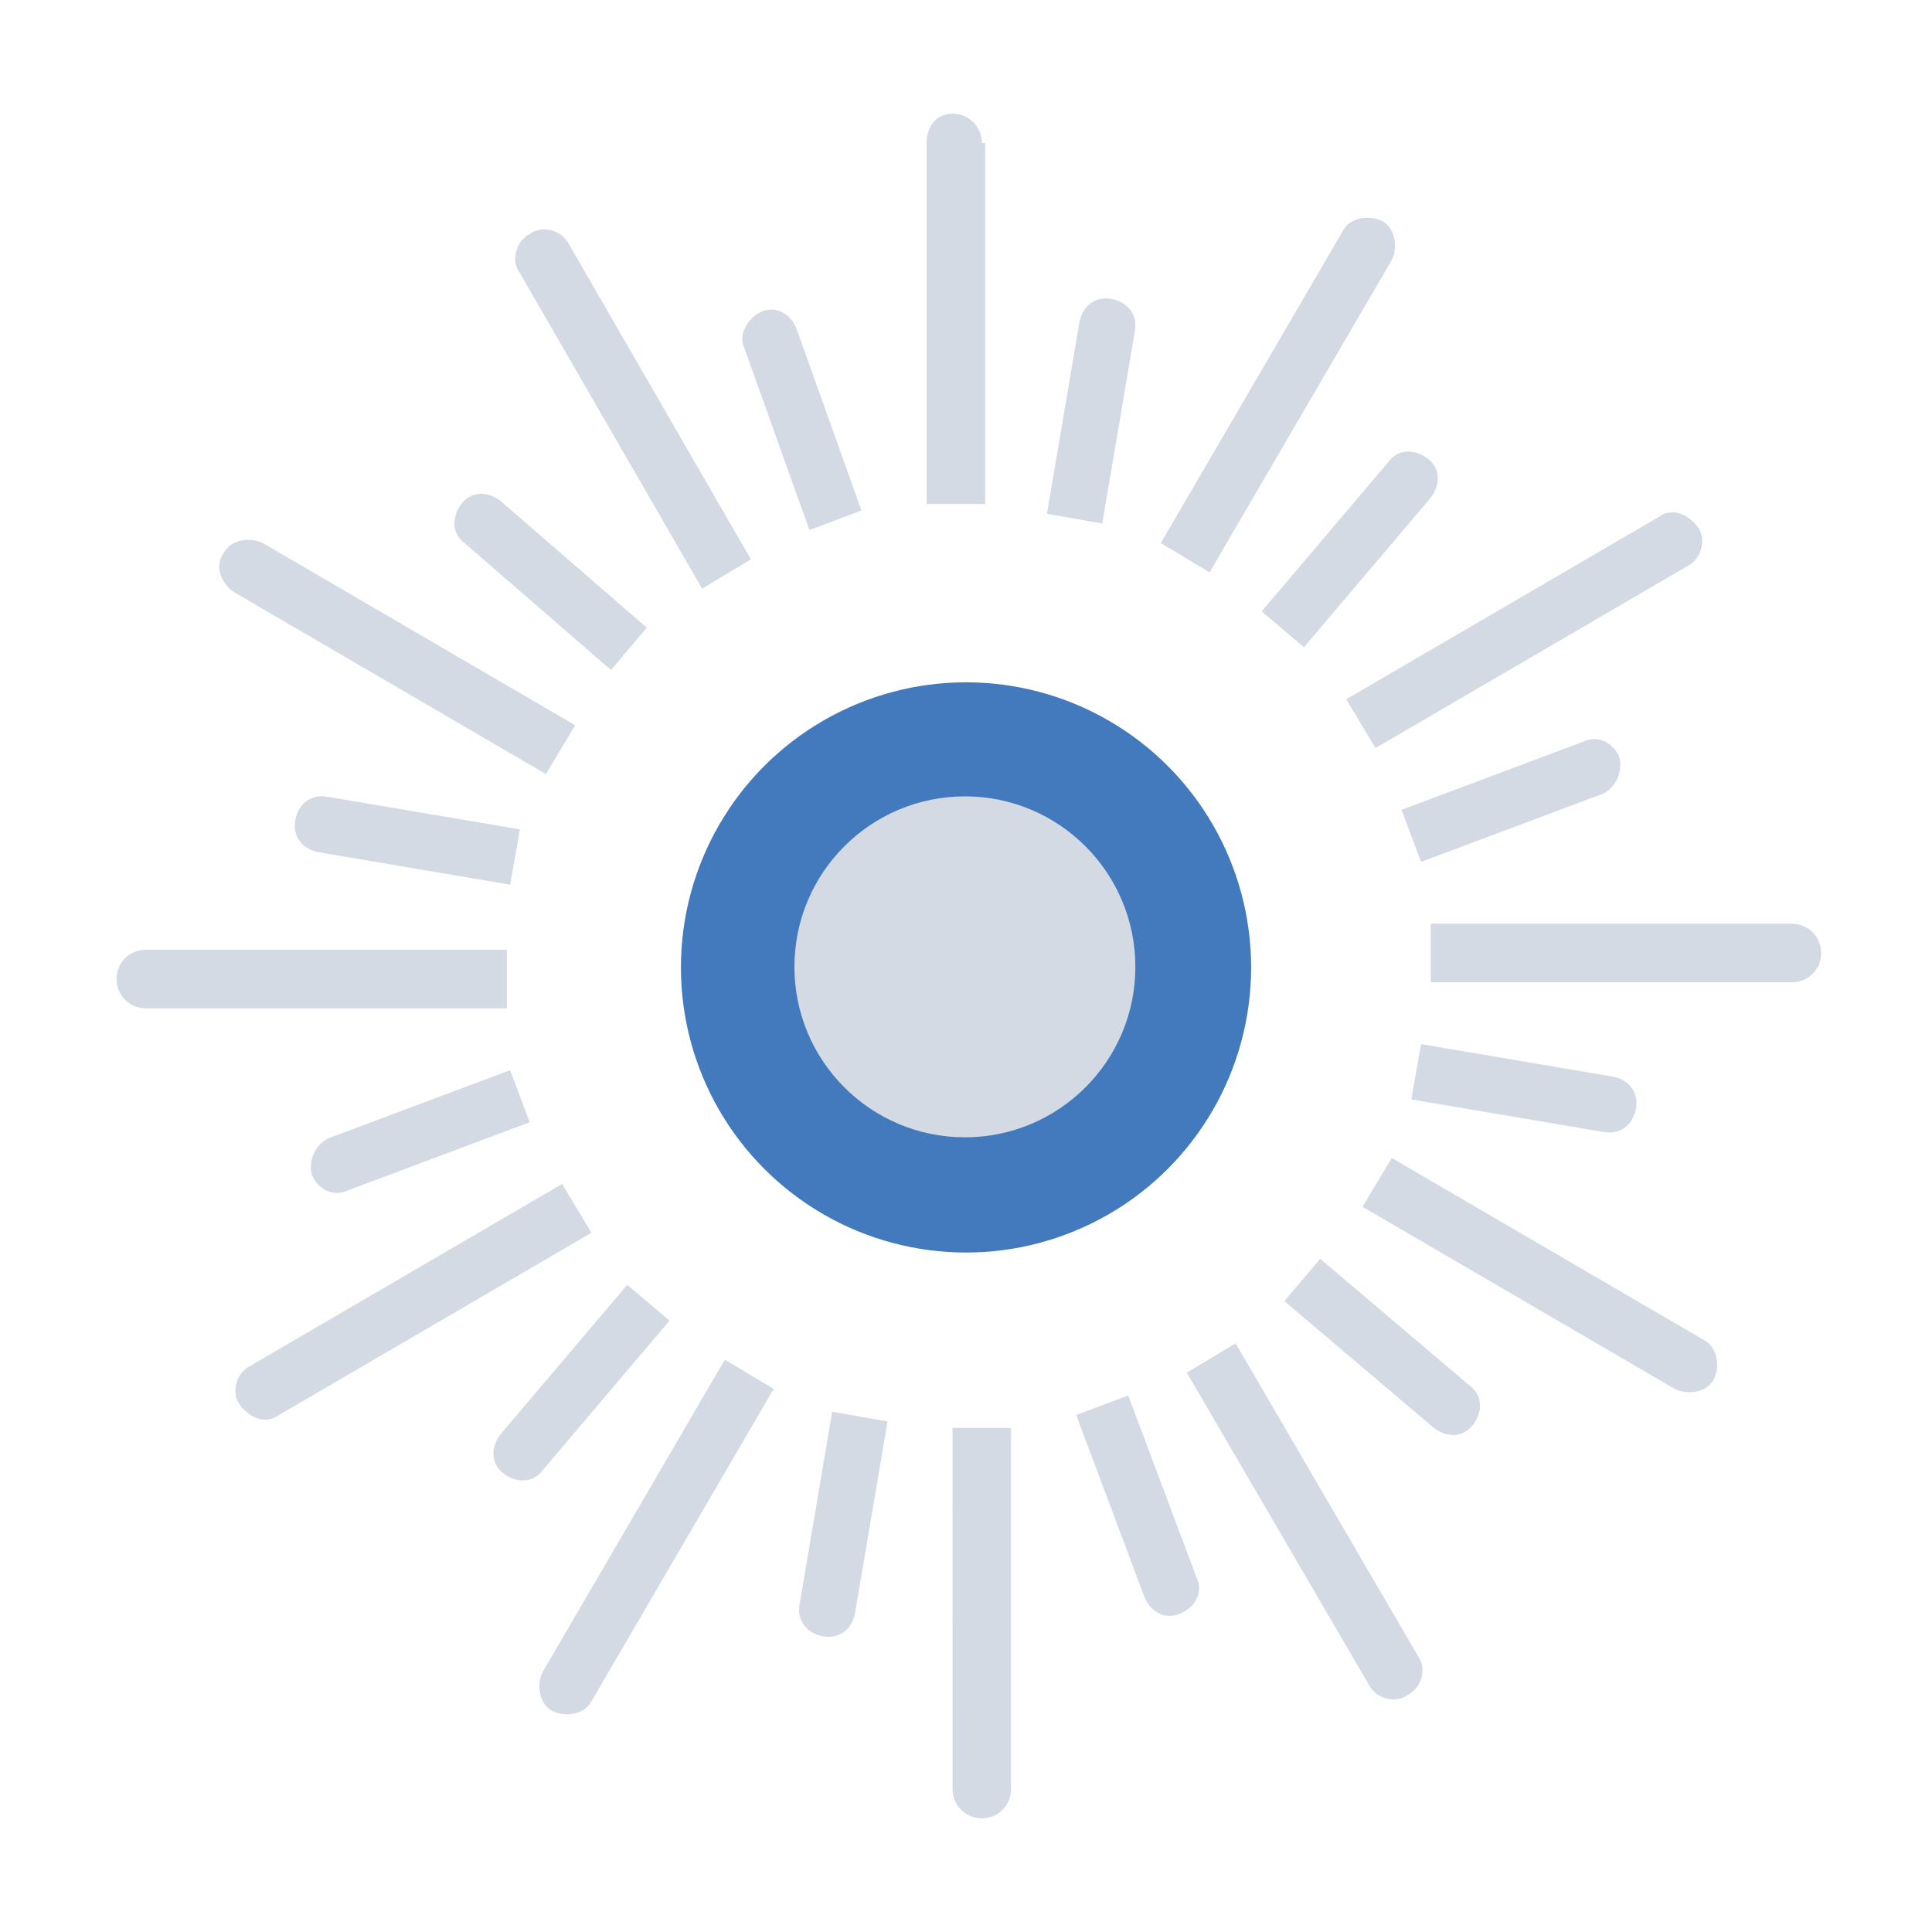 <?xml version="1.0" encoding="UTF-8" standalone="no"?>
<svg
   width="136"
   height="136"
   viewBox="0 0 35.983 35.983"
   id="svg2"
   version="1.1"
   inkscape:version="1.3.2 (091e20ef0f, 2023-11-25)"
   sodipodi:docname="busywidget.svg"
   xmlns:inkscape="http://www.inkscape.org/namespaces/inkscape"
   xmlns:sodipodi="http://sodipodi.sourceforge.net/DTD/sodipodi-0.dtd"
   xmlns="http://www.w3.org/2000/svg"
   xmlns:svg="http://www.w3.org/2000/svg"
   xmlns:rdf="http://www.w3.org/1999/02/22-rdf-syntax-ns#"
   xmlns:cc="http://creativecommons.org/ns#"
   xmlns:dc="http://purl.org/dc/elements/1.1/">
  <defs
     id="defs4">
    <style
       type="text/css"
       id="current-color-scheme" />
  </defs>
  <sodipodi:namedview
     id="base"
     pagecolor="#ffffff"
     bordercolor="#000000"
     borderopacity="1"
     inkscape:pageopacity="0"
     inkscape:pageshadow="2"
     inkscape:zoom="1.4142136"
     inkscape:cx="96.520073"
     inkscape:cy="90.509666"
     inkscape:document-units="px"
     inkscape:current-layer="layer1"
     showgrid="false"
     units="px"
     inkscape:showpageshadow="true"
     borderlayer="false"
     inkscape:window-width="1920"
     inkscape:window-height="998"
     inkscape:window-x="0"
     inkscape:window-y="0"
     inkscape:window-maximized="1"
     fit-margin-top="0"
     fit-margin-left="0"
     fit-margin-right="0"
     fit-margin-bottom="0"
     inkscape:document-rotation="0"
     showguides="false"
     inkscape:lockguides="false"
     inkscape:pagecheckerboard="0"
     inkscape:deskcolor="#cccccc">
    <inkscape:grid
       type="xygrid"
       id="grid4160"
       empspacing="2"
       originx="0"
       originy="0"
       visible="false"
       enabled="true"
       snapvisiblegridlinesonly="true"
       spacingx="1"
       spacingy="1"
       units="px" />
    <sodipodi:guide
       position="-5.8455811e-08,35.983"
       orientation="136,0"
       id="guide4155"
       inkscape:locked="false" />
    <sodipodi:guide
       position="-5.8455811e-08,6.6152344e-06"
       orientation="0,136"
       id="guide4157"
       inkscape:locked="false" />
    <sodipodi:guide
       position="35.983,6.6152344e-06"
       orientation="-136,0"
       id="guide4159"
       inkscape:locked="false" />
    <sodipodi:guide
       position="35.983,35.983"
       orientation="0,-136"
       id="guide4161"
       inkscape:locked="false" />
    <sodipodi:guide
       position="1.1488343e-09,17.992"
       orientation="68,0"
       id="guide4165"
       inkscape:locked="false" />
    <sodipodi:guide
       position="1.1488343e-09,6.6152344e-06"
       orientation="0,68"
       id="guide4167"
       inkscape:locked="false" />
    <sodipodi:guide
       position="17.992,6.6152344e-06"
       orientation="-68,0"
       id="guide4169"
       inkscape:locked="false" />
    <sodipodi:guide
       position="17.992,17.992"
       orientation="0,-68"
       id="guide4171"
       inkscape:locked="false" />
    <sodipodi:guide
       position="1.852,34.131"
       orientation="122,0"
       id="guide4199"
       inkscape:locked="false" />
    <sodipodi:guide
       position="1.852,1.852"
       orientation="0,122"
       id="guide4201"
       inkscape:locked="false" />
    <sodipodi:guide
       position="34.131,1.852"
       orientation="-122,0"
       id="guide4203"
       inkscape:locked="false" />
    <sodipodi:guide
       position="34.131,34.131"
       orientation="0,-122"
       id="guide4205"
       inkscape:locked="false" />
  </sodipodi:namedview>
  <g
     inkscape:label="Capa 1"
     inkscape:groupmode="layer"
     id="layer1"
     transform="translate(0.529,-249.375)">
    <g
       id="stopped">
      <rect
         style="opacity:1;fill:none;fill-opacity:1;stroke:none;stroke-width:0.026;stroke-linecap:square;stroke-linejoin:miter;stroke-miterlimit:4;stroke-dasharray:none;stroke-dashoffset:0;stroke-opacity:1"
         id="rect4234"
         width="35.983"
         height="35.983"
         x="-42.863"
         y="249.375" />
      <ellipse
         ry="1.323"
         rx="1.323"
         cy="38.365"
         cx="267.367"
         id="ellipse4238"
         style="opacity:1;fill:#427abd;fill-opacity:1;stroke:none;stroke-width:0.013;stroke-linecap:square;stroke-linejoin:miter;stroke-miterlimit:4;stroke-dasharray:none;stroke-dashoffset:0;stroke-opacity:1"
         transform="rotate(90)" />
      <ellipse
         transform="rotate(90)"
         style="opacity:1;fill:#427abd;fill-opacity:1;stroke:none;stroke-width:0.011;stroke-linecap:square;stroke-linejoin:miter;stroke-miterlimit:4;stroke-dasharray:none;stroke-dashoffset:0;stroke-opacity:1"
         id="ellipse4261"
         cx="267.367"
         cy="11.377"
         rx="1.058"
         ry="1.058" />
      <ellipse
         ry="2.117"
         rx="2.117"
         cy="24.871"
         cx="267.367"
         id="ellipse4263"
         style="opacity:1;fill:#427abd;fill-opacity:1;stroke:none;stroke-width:0.021;stroke-linecap:square;stroke-linejoin:miter;stroke-miterlimit:4;stroke-dasharray:none;stroke-dashoffset:0;stroke-opacity:1"
         transform="rotate(90)" />
    </g>
    <rect
       style="opacity:0.01;fill:#00cccc;fill-opacity:1;fill-rule:nonzero;stroke:none;stroke-width:0.265"
       id="hint-rotation-angle"
       width="3.704"
       height="3.704"
       x="-0.529"
       y="285.358" />
    <g
       id="22-22-busywidget">
      <rect
         y="279.537"
         x="51.329"
         height="5.821"
         width="5.821"
         id="rect3007"
         style="fill:none;stroke:none" />
      <path
         sodipodi:nodetypes="sccccccccccccccccsssss"
         inkscape:connector-curvature="0"
         id="path3009"
         transform="matrix(0.265,0,0,0.265,-0.529,249.375)"
         d="m 206.906,115 c -5.683,0 -9.906,4.763 -9.906,10 0,5.111 3.86,9.242 8.531,9.906 0.007,0.001 0.025,-0.001 0.031,0 0.187,0.026 0.374,0.046 0.562,0.062 0.073,0.008 0.115,-0.004 0.188,0 h 0.031 c 0.025,0.002 0.037,0 0.062,0 0.162,0.008 0.338,0.031 0.5,0.031 0.025,-1.1e-4 0.037,0 0.062,0 0.227,-0.003 0.462,-0.012 0.688,-0.031 0.034,-0.003 0.06,0.002 0.094,0 2.083,-0.214 4.081,-1.19 5.562,-2.688 2.291,-2.856 2.424,-5.293 1.424,-9.293 1.228,5.247 -2.453,9.872 -7.862,10.01 -4.249,0 -7.875,-3.588 -7.875,-7.999 0.068,-4.851 4,-7.989 7.937,-8.007 h 0.156 c 0.168,0 0.315,-0.154 0.312,-0.324 -0.006,-0.368 -0.022,-0.98 -0.031,-1.326 C 207.37,115.162 207.242,115 207.062,115 Z"
         style="fill:#427abd;fill-opacity:1;stroke:none"
         class="ColorScheme-ButtonFocus" />
    </g>
    <g
       id="16-16-busywidget">
      <rect
         style="fill:none;stroke:none"
         id="rect3792"
         width="4.233"
         height="4.233"
         x="58.473"
         y="281.125" />
      <path
         style="fill:#427abd;fill-opacity:1;stroke:none"
         d="m 60.576,281.381 c -1.055,0 -1.839,0.884 -1.839,1.856 0,0.949 0.717,1.716 1.584,1.839 0.001,1.8e-4 0.004,-1.8e-4 0.006,0 0.035,0.005 0.069,0.008 0.104,0.011 0.013,9.5e-4 0.021,-7.1e-4 0.035,0 h 0.006 c 0.005,3.7e-4 0.007,0 0.012,0 0.03,9.5e-4 0.063,0.006 0.093,0.006 0.005,-10e-6 0.007,0 0.012,0 0.042,-5.5e-4 0.086,-0.002 0.128,-0.006 0.006,-5.5e-4 0.011,3.7e-4 0.017,0 0.387,-0.04 0.758,-0.221 1.033,-0.499 0.425,-0.53 0.45,-0.982 0.264,-1.725 0.228,0.974 -0.455,1.833 -1.459,1.858 -0.789,0 -1.462,-0.666 -1.462,-1.485 0.013,-0.901 0.742,-1.483 1.473,-1.486 h 0.029 c 0.031,0 0.059,-0.029 0.058,-0.06 -0.001,-0.068 -0.004,-0.182 -0.006,-0.246 -9.11e-4,-0.034 -0.025,-0.064 -0.058,-0.064 z"
         id="path3794"
         inkscape:connector-curvature="0"
         sodipodi:nodetypes="sccccccccccccccccsssss"
         class="ColorScheme-ButtonFocus" />
    </g>
    <g
       id="busywidget">
      <rect
         style="fill:none;stroke:none"
         id="rect3016"
         width="35.983"
         height="35.983"
         x="-0.529"
         y="249.375" />
      <circle
         cx="17.463"
         cy="267.393"
         r="5.31"
         id="circle2"
         style="fill:#427abd;fill-opacity:1;stroke-width:0.432" />
      <path
         d="m 14.546,259.247 0.969,-0.364 -1.212,-3.393 c -0.121,-0.303 -0.424,-0.424 -0.667,-0.303 -0.242,0.121 -0.424,0.424 -0.303,0.667 z"
         id="path4"
         style="fill:#d3dae3;fill-opacity:1;stroke-width:0.606" />
      <path
         d="m 17.758,252.037 c 0,-0.303 -0.242,-0.545 -0.545,-0.545 -0.303,0 -0.485,0.242 -0.485,0.545 v 6.726 h 1.091 v -6.726 z"
         id="path6-3"
         style="fill:#d3dae3;fill-opacity:1;stroke-width:0.606" />
      <path
         d="m 17.212,282.696 c 0,0.303 0.242,0.545 0.545,0.545 0.303,0 0.545,-0.242 0.545,-0.545 v -6.726 h -1.091 z"
         id="path8-6"
         style="fill:#d3dae3;fill-opacity:1;stroke-width:0.606" />
      <path
         d="m 20.484,275.365 -0.969,0.364 1.272,3.393 c 0.121,0.303 0.424,0.424 0.667,0.303 0.303,-0.121 0.424,-0.424 0.303,-0.667 z"
         id="path10-7"
         style="fill:#d3dae3;fill-opacity:1;stroke-width:0.606" />
      <path
         d="m 10.85,261.853 0.667,-0.788 -2.727,-2.363 c -0.242,-0.182 -0.545,-0.182 -0.727,0.061 -0.182,0.242 -0.182,0.545 0.061,0.727 z"
         id="path12-5"
         style="fill:#d3dae3;fill-opacity:1;stroke-width:0.606" />
      <path
         d="m 12.547,260.338 0.909,-0.545 -3.393,-5.877 c -0.121,-0.242 -0.485,-0.364 -0.727,-0.182 -0.242,0.121 -0.364,0.485 -0.182,0.727 z"
         id="path14-3"
         style="fill:#d3dae3;fill-opacity:1;stroke-width:0.606" />
      <path
         d="m 22.484,274.395 -0.909,0.545 3.393,5.817 c 0.121,0.242 0.485,0.364 0.727,0.182 0.242,-0.121 0.364,-0.485 0.182,-0.727 z"
         id="path16-5"
         style="fill:#d3dae3;fill-opacity:1;stroke-width:0.606" />
      <path
         d="m 24.059,272.82 -0.667,0.788 2.787,2.363 c 0.242,0.182 0.545,0.182 0.727,-0.061 0.182,-0.242 0.182,-0.545 -0.061,-0.727 z"
         id="path18-6"
         style="fill:#d3dae3;fill-opacity:1;stroke-width:0.606" />
      <path
         d="m 5.579,264.216 c -0.303,-0.061 -0.545,0.121 -0.606,0.424 -0.061,0.303 0.121,0.545 0.424,0.606 l 3.575,0.606 0.182,-1.03 z"
         id="path20"
         style="fill:#d3dae3;fill-opacity:1;stroke-width:0.606" />
      <path
         d="m 3.822,260.399 5.817,3.393 0.545,-0.909 -5.817,-3.393 c -0.242,-0.121 -0.606,-0.061 -0.727,0.182 -0.182,0.242 -0.061,0.545 0.182,0.727 z"
         id="path22"
         style="fill:#d3dae3;fill-opacity:1;stroke-width:0.606" />
      <path
         d="m 31.209,274.335 -5.817,-3.393 -0.545,0.909 5.817,3.393 c 0.242,0.121 0.606,0.061 0.727,-0.182 0.121,-0.242 0.061,-0.606 -0.182,-0.727 z"
         id="path24"
         style="fill:#d3dae3;fill-opacity:1;stroke-width:0.606" />
      <path
         d="m 29.331,270.457 c 0.303,0.061 0.545,-0.121 0.606,-0.424 0.061,-0.303 -0.121,-0.545 -0.424,-0.606 l -3.575,-0.606 -0.182,1.03 z"
         id="path26"
         style="fill:#d3dae3;fill-opacity:1;stroke-width:0.606" />
      <path
         d="m 5.276,271.245 c 0.121,0.303 0.424,0.424 0.667,0.303 l 3.393,-1.272 -0.364,-0.969 -3.393,1.272 c -0.242,0.121 -0.364,0.424 -0.303,0.667 z"
         id="path28"
         style="fill:#d3dae3;fill-opacity:1;stroke-width:0.606" />
      <path
         d="M 8.911,267.064 H 2.186 c -0.303,0 -0.545,0.242 -0.545,0.545 0,0.303 0.242,0.545 0.545,0.545 H 8.911 Z"
         id="path30"
         style="fill:#d3dae3;fill-opacity:1;stroke-width:0.606" />
      <path
         d="m 32.845,266.579 h -6.726 v 1.091 h 6.726 c 0.303,0 0.545,-0.242 0.545,-0.545 0,-0.303 -0.242,-0.545 -0.545,-0.545 z"
         id="path32"
         style="fill:#d3dae3;fill-opacity:1;stroke-width:0.606" />
      <path
         d="m 29.634,263.489 c -0.121,-0.303 -0.424,-0.424 -0.667,-0.303 l -3.393,1.272 0.364,0.969 3.393,-1.272 c 0.242,-0.121 0.364,-0.424 0.303,-0.666 z"
         id="path34"
         style="fill:#d3dae3;fill-opacity:1;stroke-width:0.606" />
      <path
         d="m 11.941,273.971 -0.788,-0.666 -2.363,2.787 c -0.182,0.242 -0.182,0.545 0.061,0.727 0.242,0.182 0.545,0.182 0.727,-0.061 z"
         id="path36"
         style="fill:#d3dae3;fill-opacity:1;stroke-width:0.606" />
      <path
         d="m 9.941,271.426 -5.817,3.393 c -0.242,0.121 -0.364,0.485 -0.182,0.727 0.182,0.242 0.485,0.364 0.727,0.182 l 5.817,-3.393 z"
         id="path38"
         style="fill:#d3dae3;fill-opacity:1;stroke-width:0.606" />
      <path
         d="m 25.089,263.307 5.817,-3.393 c 0.242,-0.121 0.364,-0.485 0.182,-0.727 -0.182,-0.242 -0.485,-0.364 -0.727,-0.182 l -5.817,3.393 z"
         id="path40"
         style="fill:#d3dae3;fill-opacity:1;stroke-width:0.606" />
      <path
         d="m 22.969,260.762 0.788,0.667 2.363,-2.787 c 0.182,-0.242 0.182,-0.545 -0.061,-0.727 -0.242,-0.182 -0.545,-0.182 -0.727,0.061 z"
         id="path42"
         style="fill:#d3dae3;fill-opacity:1;stroke-width:0.606" />
      <path
         d="m 14.365,279.243 c -0.061,0.303 0.121,0.545 0.424,0.606 0.303,0.061 0.545,-0.121 0.606,-0.424 l 0.606,-3.575 -1.03,-0.182 z"
         id="path44"
         style="fill:#d3dae3;fill-opacity:1;stroke-width:0.606" />
      <path
         d="m 9.578,280.515 c -0.121,0.242 -0.061,0.606 0.182,0.727 0.242,0.121 0.606,0.061 0.727,-0.182 l 3.393,-5.817 -0.909,-0.545 z"
         id="path46"
         style="fill:#d3dae3;fill-opacity:1;stroke-width:0.606" />
      <path
         d="m 25.392,254.218 c 0.121,-0.242 0.061,-0.606 -0.182,-0.727 -0.242,-0.121 -0.606,-0.061 -0.727,0.182 l -3.393,5.817 0.909,0.545 z"
         id="path48"
         style="fill:#d3dae3;fill-opacity:1;stroke-width:0.606" />
      <path
         d="m 20.606,255.551 c 0.061,-0.303 -0.121,-0.545 -0.424,-0.606 -0.303,-0.061 -0.545,0.121 -0.606,0.424 l -0.606,3.575 1.03,0.182 z"
         id="path50"
         style="fill:#d3dae3;fill-opacity:1;stroke-width:0.606" />
      <circle
         style="color:#3daee9;fill:#d3dae3;fill-opacity:1;stroke:none;stroke-width:0.397"
         id="path3872"
         class="ColorScheme-ButtonFocus"
         cx="17.442"
         cy="267.382"
         r="3.175" />
    </g>
  </g>
</svg>

